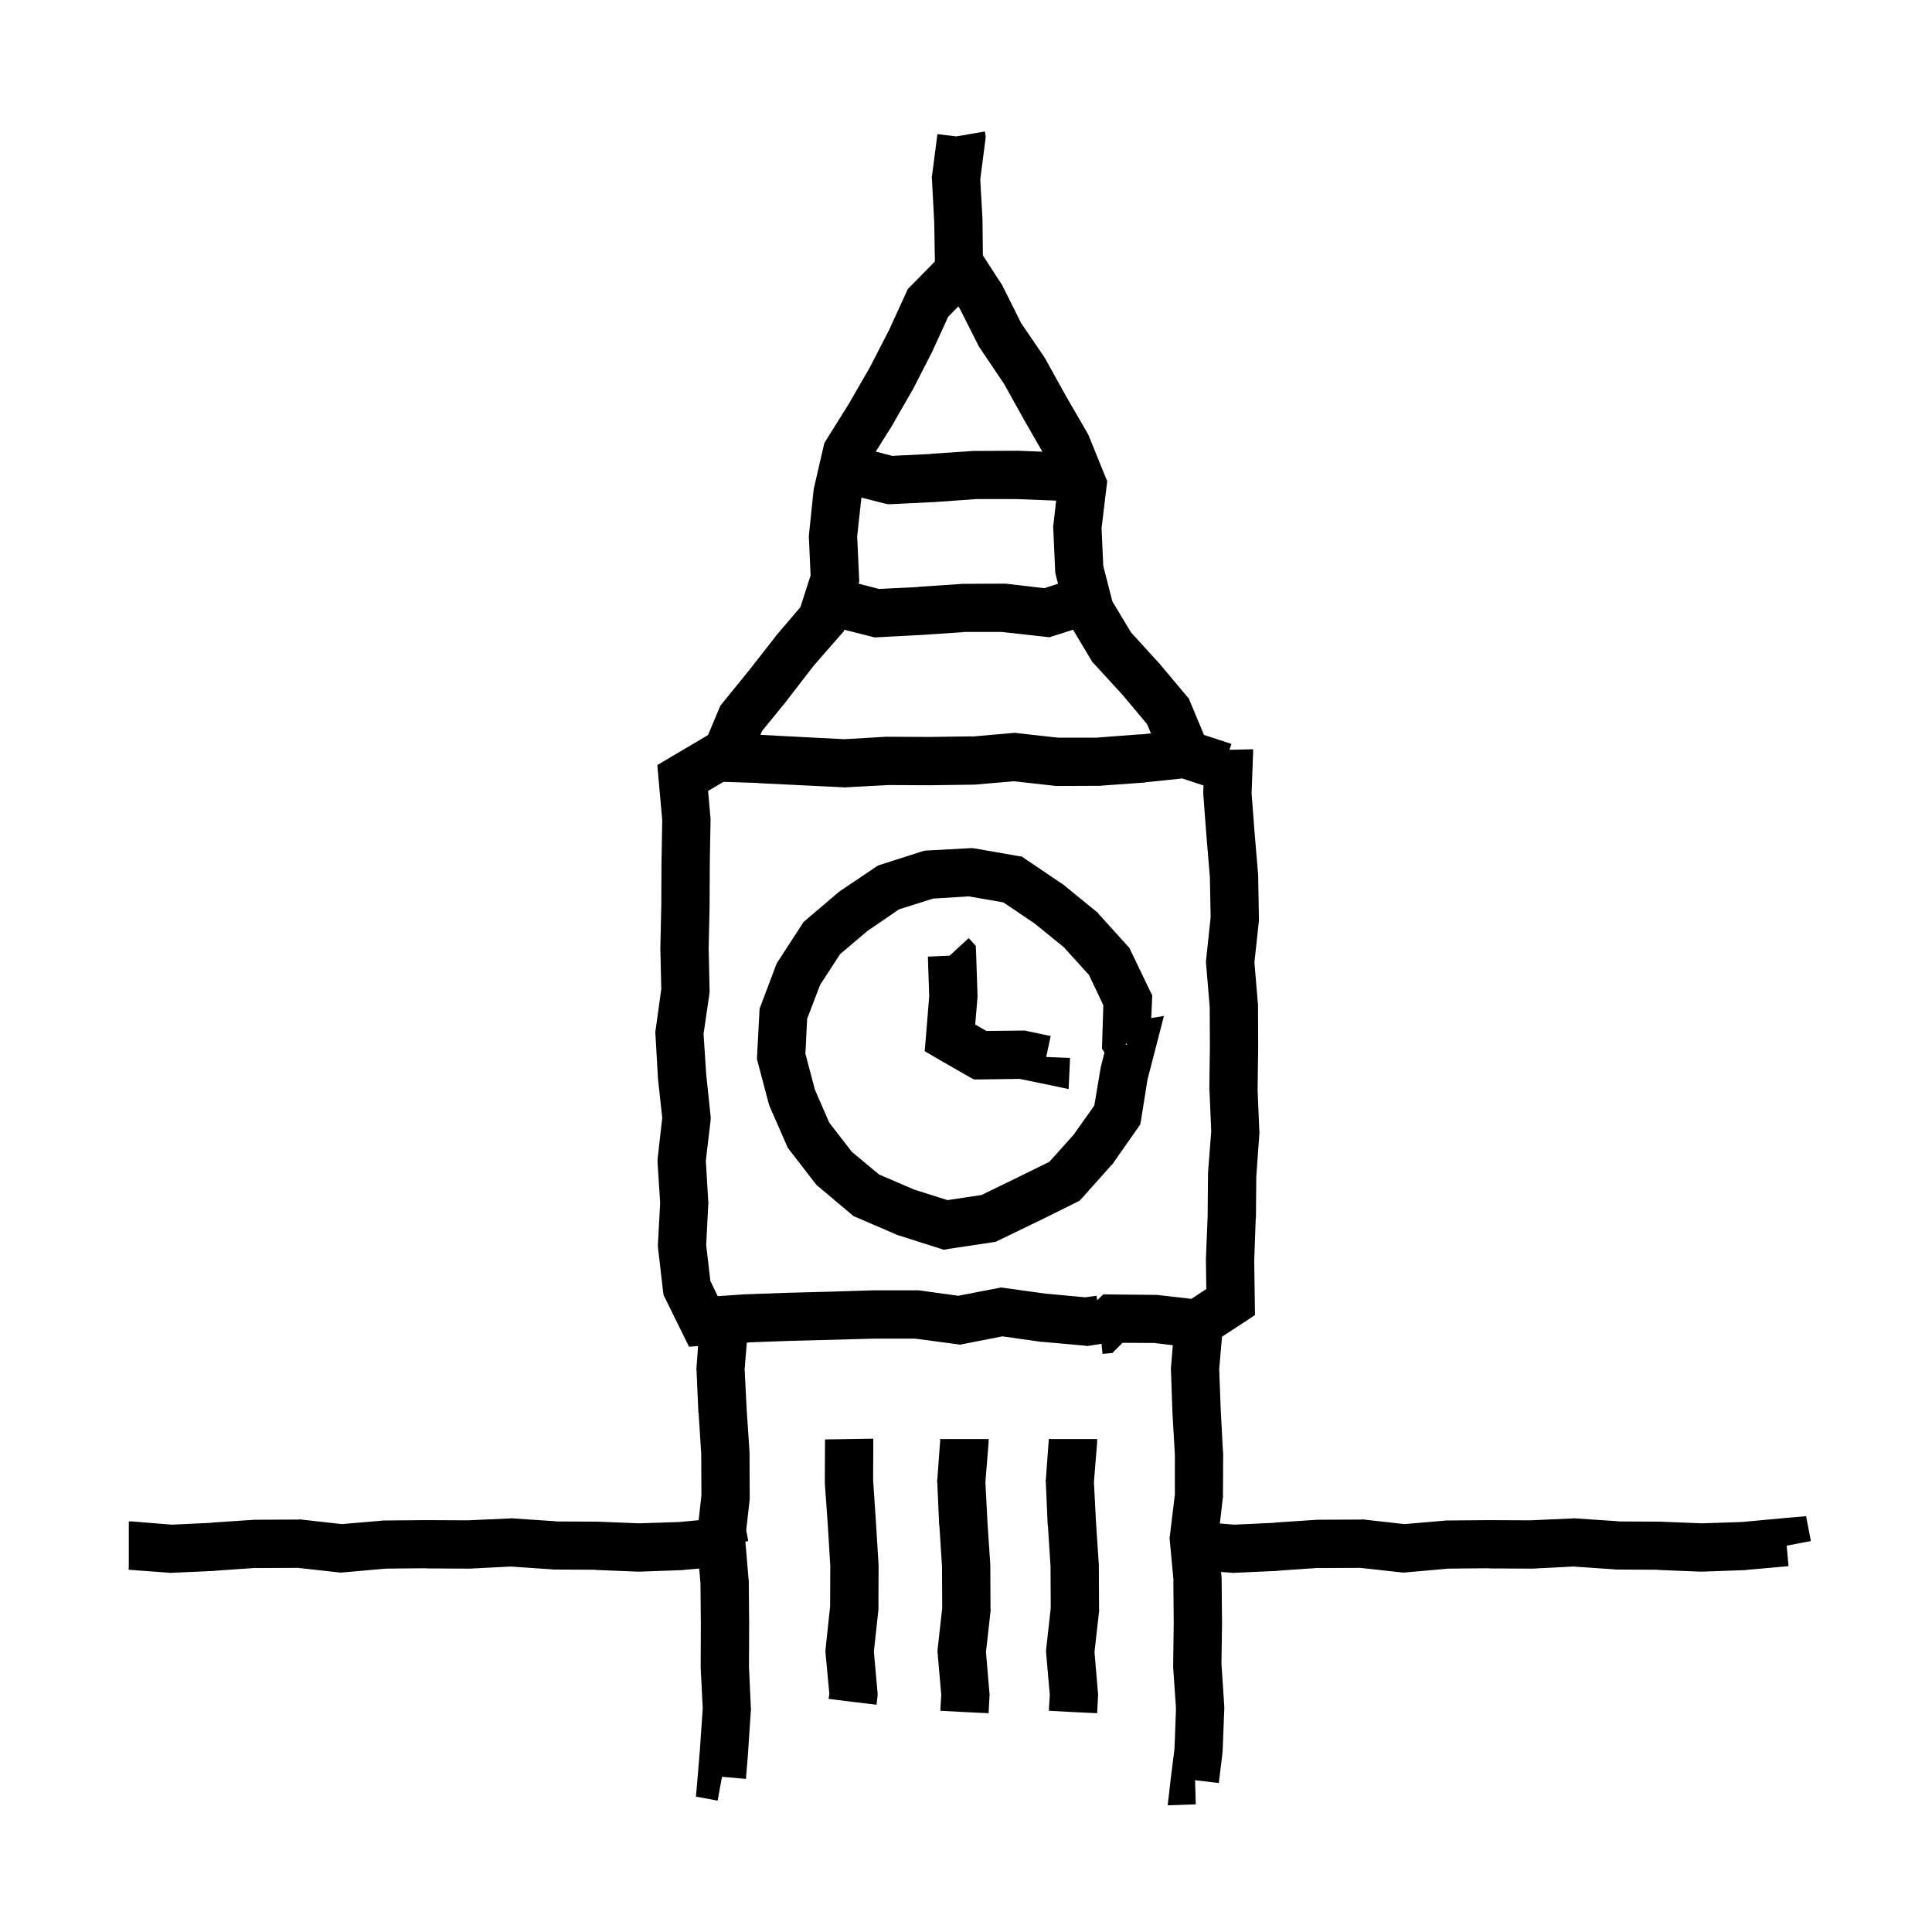 <svg width="120" height="120" viewBox="0 0 120 120" fill="none" xmlns="http://www.w3.org/2000/svg">
<path d="M61.19 8.271L61.225 8.494L61.201 8.717L60.885 11.143L61.025 13.615V13.674L61.049 15.865L62.197 17.635L62.244 17.705L63.428 20.072L64.857 22.17L64.928 22.287L66.193 24.572L67.518 26.857L67.564 26.939L67.611 27.033L68.619 29.518L68.772 29.881L68.725 30.268L68.42 32.81L68.525 35.143L69.088 37.346L70.248 39.279L71.947 41.143L71.994 41.19L73.693 43.217L73.846 43.393L73.928 43.603L74.784 45.648L76.488 46.206L76.364 46.571L77.832 46.537V46.736L77.738 49.279L77.926 51.728L78.148 54.365V54.471L78.195 57.107V57.201L78.184 57.283L77.914 59.768L78.125 62.287L78.137 62.346V62.404L78.148 65.041V65.064L78.113 67.713L78.219 70.268L78.231 70.35L78.219 70.443L78.031 73.08L78.008 75.623V75.647L77.996 75.67L77.902 78.307L77.938 80.861L77.949 81.682L77.258 82.139L75.901 83.024L75.727 85.037L75.82 87.533L75.961 90.182L75.973 90.217V90.264L75.961 92.9V92.982L75.949 93.064L75.767 94.625L76.672 94.699L79.18 94.582V94.57L81.816 94.394H81.91L84.547 94.383L84.641 94.371L84.723 94.383L87.231 94.664L89.715 94.453L89.762 94.441H89.82L92.469 94.418H92.492L95.047 94.43L97.695 94.312L97.777 94.301L97.859 94.312L100.508 94.488L100.496 94.5L103.051 94.512H103.098L105.688 94.617L108.184 94.535L110.832 94.289L112.18 94.172L112.438 95.508L112.473 95.719L110.996 96H110.973L111.09 97.277L108.453 97.512L108.418 97.523H108.371L105.734 97.617H105.617L102.98 97.512V97.5L100.391 97.488H100.344L100.297 97.477L97.719 97.301L95.188 97.43H95.106L92.469 97.418V97.406L89.961 97.43L87.324 97.664L87.184 97.676L87.031 97.664L84.5 97.383L81.922 97.394V97.383L79.379 97.559H79.367L79.356 97.57L76.707 97.688L76.613 97.699L76.531 97.688L75.842 97.636L75.879 98.045V98.174L75.902 100.811V100.834L75.867 103.354L76.043 105.99V106.154L75.938 108.791L75.926 108.85V108.908L75.703 110.748L74.227 110.572L74.273 112.072H74.262L72.527 112.131L72.727 110.396L72.949 108.639L73.043 106.119L72.867 103.553V103.436L72.902 100.822L72.879 98.186L72.891 98.174L72.656 95.666L72.644 95.514L72.668 95.361L72.973 92.818V90.346L72.82 87.697V87.674L72.727 85.025V84.943L72.738 84.85L72.846 83.555L71.703 83.416L69.723 83.404L69.09 84.037L68.574 84.084L68.481 84.096L68.416 83.467L67.699 83.577L67.523 83.601L67.348 83.577L64.723 83.343H64.652L62.262 83.003L59.871 83.472L59.625 83.519L59.379 83.483L56.824 83.144H54.34L49.066 83.284L46.477 83.378L46.488 83.39L46.384 83.397L46.25 85.061L46.379 87.568L46.555 90.205V90.299L46.566 92.936V93.111L46.349 95.049L46.438 95.508L46.473 95.719L46.296 95.752L46.496 98.103L46.508 98.15V98.209L46.531 100.857V100.881L46.52 103.518L46.637 106.084L46.648 106.166L46.637 106.248L46.461 108.885V108.92L46.332 110.49L44.844 110.361L44.574 111.838H44.562L43.227 111.592L43.344 110.232L43.473 108.662L43.648 106.107L43.52 103.576V103.494L43.531 100.881L43.508 98.361L43.429 97.425L42.453 97.512L42.418 97.523H42.371L39.734 97.617H39.617L36.98 97.512V97.5L34.391 97.488H34.344L34.297 97.477L31.719 97.301L29.188 97.43H29.105L26.469 97.418V97.406L23.961 97.43L21.324 97.664L21.184 97.676L21.031 97.664L18.5 97.383L15.922 97.394V97.383L13.379 97.559H13.367L13.355 97.57L10.707 97.688L10.613 97.699L10.531 97.688L7.988 97.5L8 97.277V94.5H8.211L10.672 94.699L13.18 94.582V94.57L15.816 94.394H15.91L18.547 94.383L18.641 94.371L18.723 94.383L21.23 94.664L23.715 94.453L23.762 94.441H23.82L26.469 94.418H26.492L29.047 94.43L31.695 94.312L31.777 94.301L31.859 94.312L34.508 94.488L34.496 94.5L37.051 94.512H37.098L39.688 94.617L42.184 94.535L43.395 94.422L43.566 92.889L43.555 90.311L43.391 87.768L43.379 87.756V87.744L43.262 85.096L43.25 85.002L43.262 84.92L43.358 83.607L42.797 83.647L42.352 82.745L41.332 80.671L41.215 80.436L41.18 80.179L40.875 77.542L40.863 77.413V77.296L41.004 74.73L40.84 72.175V72.046L40.852 71.917L41.133 69.433L40.863 66.96V66.901L40.711 64.253L40.699 64.112L40.723 63.96L41.074 61.429L41.016 58.921V58.851L41.074 56.214L41.086 53.601V53.589L41.133 50.94L40.91 48.456L40.828 47.519L41.637 47.038L43.781 45.773L43.98 45.648L44.663 44.019L44.745 43.831L44.886 43.655L46.55 41.605L48.155 39.554L48.202 39.483L49.714 37.714L50.347 35.745L50.241 33.366V33.261L50.253 33.144L50.523 30.542L50.546 30.355L51.144 27.765L51.202 27.519L51.331 27.308L52.737 25.058L54.026 22.819L55.21 20.523L56.276 18.19L56.382 17.956L56.569 17.769L58.069 16.238L58.025 13.779L57.885 11.143L57.873 11.002L57.897 10.861L58.225 8.33L59.397 8.471L59.69 8.424L61.178 8.166L61.19 8.271ZM58.557 89.383H61.404V89.594L61.205 92.055L61.334 94.562L61.51 97.199V97.293L61.522 99.93L61.533 100.023L61.522 100.105L61.24 102.613L61.451 105.098L61.463 105.203V105.297L61.404 106.41L59.904 106.34L58.404 106.258L58.463 105.273L58.24 102.707L58.228 102.566L58.24 102.414L58.522 99.883L58.51 97.305L58.346 94.762V94.75L58.334 94.738L58.217 92.09L58.205 91.996L58.217 91.914L58.404 89.371L58.557 89.383ZM65.298 89.383H68.145V89.594L67.946 92.055L68.075 94.562L68.251 97.199V97.293L68.263 99.93L68.274 100.023L68.263 100.105L67.981 102.613L68.192 105.098L68.204 105.203V105.297L68.145 106.41L66.645 106.34L65.145 106.258L65.204 105.273L64.981 102.707L64.97 102.566L64.981 102.414L65.263 99.883L65.251 97.305L65.087 94.762V94.75L65.075 94.738L64.958 92.09L64.946 91.996L64.958 91.914L65.145 89.371L65.298 89.383ZM54.243 89.488L54.231 91.926L54.407 94.551V94.562L54.571 97.211V97.305L54.56 99.941V100.023L54.548 100.094L54.278 102.578L54.501 105.086L54.513 105.238L54.501 105.402L54.442 105.883L52.954 105.707L51.466 105.52L51.513 105.215L51.278 102.707L51.267 102.566L51.278 102.414L51.56 99.777L51.571 97.281L51.419 94.762L51.231 92.125V92.019L51.243 89.477V89.406L54.243 89.359V89.488ZM71.098 48.597L71.086 48.608H71.062L68.426 48.796L68.367 48.808H68.32L65.684 48.819H65.59L65.508 48.808L62.977 48.526L60.516 48.737H60.41L57.762 48.773H57.75L55.184 48.761L52.559 48.901L52.477 48.913L52.395 48.901L47.121 48.644V48.632L44.941 48.562L43.98 49.124L44.133 50.835V50.999L44.086 53.636L44.074 56.261V56.284L44.016 58.921L44.074 61.499V61.616L44.062 61.733L43.699 64.218L43.863 66.726L44.133 69.292L44.145 69.456L44.133 69.62L43.84 72.093L43.992 74.636L44.004 74.718L43.992 74.8L43.863 77.331L44.121 79.558L44.578 80.507L46.289 80.39H46.336L48.961 80.296H48.984L51.621 80.226L54.258 80.144H57.035L57.141 80.155L59.52 80.483L61.934 80.015L62.18 79.968L62.426 80.003L64.981 80.355H64.992L67.406 80.577L68.109 80.483L68.15 80.759L68.527 80.393L69.148 80.404L71.797 80.428H71.879L71.949 80.439L74 80.674L74.926 80.064L74.902 78.272V78.189L75.008 75.553L75.031 72.951V72.857L75.231 70.268L75.125 67.748L75.113 67.713V67.666L75.148 65.064L75.137 62.533L74.914 59.897L74.902 59.756L74.914 59.615L75.195 56.967L75.148 54.506V54.494L74.938 51.975V51.963L74.738 49.326V49.162L74.752 48.786L73.43 48.351L71.098 48.597ZM60.538 52.697L63.151 53.154L63.468 53.201L63.737 53.389L65.94 54.877L65.999 54.912L66.046 54.947L68.073 56.6L68.167 56.67L68.237 56.764L70.007 58.721L70.147 58.873L70.241 59.072L71.401 61.486L71.565 61.815L71.554 62.19L71.507 63.232L72.292 63.103L71.718 65.342L71.272 67.053L70.886 69.49L70.827 69.83L70.628 70.123L69.116 72.279L69.058 72.35L68.999 72.408L67.241 74.377L67.042 74.588L66.784 74.717L64.417 75.889H64.405L62.038 77.037L61.839 77.131L61.616 77.166L58.968 77.564L58.616 77.623L58.288 77.518L55.745 76.709L55.675 76.686L55.605 76.65L53.214 75.619L53.015 75.537L52.851 75.397L50.858 73.721L50.73 73.615L50.624 73.486L49.042 71.436L48.925 71.283L48.855 71.119L47.812 68.74L47.741 68.529L47.073 65.998L47.015 65.775L47.026 65.541L47.167 62.893L47.179 62.658L47.261 62.435L48.198 59.951L48.257 59.81L48.351 59.67L49.78 57.467L49.898 57.279L50.062 57.139L52.054 55.44L52.124 55.381L52.194 55.334L54.351 53.881L54.526 53.764L54.737 53.693L57.222 52.897L57.409 52.838L57.597 52.826L60.198 52.685L60.362 52.674L60.538 52.697ZM57.948 55.815L55.839 56.482L53.87 57.83L52.183 59.26L50.94 61.17L50.132 63.279L50.026 65.447L50.612 67.674L51.503 69.725L52.909 71.541L54.597 72.947L56.776 73.885L58.851 74.541L60.96 74.225L63.105 73.182L65.179 72.162L66.679 70.486L67.968 68.67L68.343 66.443L68.366 66.303L68.601 65.377L68.448 65.131L68.46 64.662L68.53 62.435L67.64 60.56L66.081 58.838L64.265 57.361L62.319 56.049L60.163 55.674L57.948 55.815ZM60.233 58.339L60.608 58.749L60.632 59.312L60.714 61.761V61.937L60.573 63.636L61.265 64.034L63.491 64.011H63.655L63.819 64.046L65.261 64.351L64.98 65.651L66.456 65.71V65.886L66.374 67.644L64.64 67.28L63.327 67.011L60.901 67.046H60.491L60.128 66.847L58.253 65.769L57.433 65.288L57.515 64.351L57.714 61.866L57.632 59.417L58.98 59.358L59.062 59.288L60.163 58.269L60.233 58.339ZM69.901 64.873L69.995 64.897L69.983 64.814L69.901 64.873ZM65.482 39.486L65.178 39.58L64.861 39.545L62.213 39.252H59.834L59.846 39.264L57.209 39.44H57.185L54.549 39.58L54.315 39.592L54.103 39.533L52.44 39.115L52.409 39.214L52.198 39.448L50.511 41.382L48.905 43.468L48.894 43.491L48.882 43.503L47.335 45.401L47.233 45.643L47.25 45.644H47.273L49.91 45.784L52.453 45.913L55.031 45.761H55.113L57.738 45.773L60.375 45.737V45.749L62.906 45.526L63.059 45.515L63.199 45.538L65.719 45.819H68.203V45.808L70.84 45.608V45.62L71.487 45.549L71.244 44.975L69.732 43.17L67.951 41.225L67.846 41.119L67.764 40.978L66.648 39.113L65.482 39.486ZM53.241 33.308L53.358 35.862L53.37 36.12L53.327 36.253L54.596 36.58L57.01 36.463V36.451L59.647 36.275L59.693 36.264H59.74L62.377 36.252H62.471L62.553 36.264L64.861 36.533L65.716 36.258L65.584 35.74L65.549 35.6L65.537 35.435L65.42 32.81L65.408 32.682L65.432 32.565L65.599 31.095L63.138 30.998H60.653L58.028 31.186H57.993L55.356 31.314H55.134L54.923 31.268L53.504 30.907L53.241 33.308ZM58.89 19.679L57.905 21.835L57.894 21.87L57.87 21.905L56.663 24.261L56.64 24.284L56.628 24.308L55.315 26.593L55.304 26.616L55.28 26.64L54.397 28.049L55.415 28.314L57.829 28.197V28.186L60.466 28.01H60.56L63.196 27.998H63.267L64.745 28.056L63.603 26.072L63.592 26.061V26.049L62.373 23.857L60.897 21.666L60.838 21.584L60.791 21.502L59.619 19.182L59.524 19.034L58.89 19.679Z" fill="black"/>
</svg>
